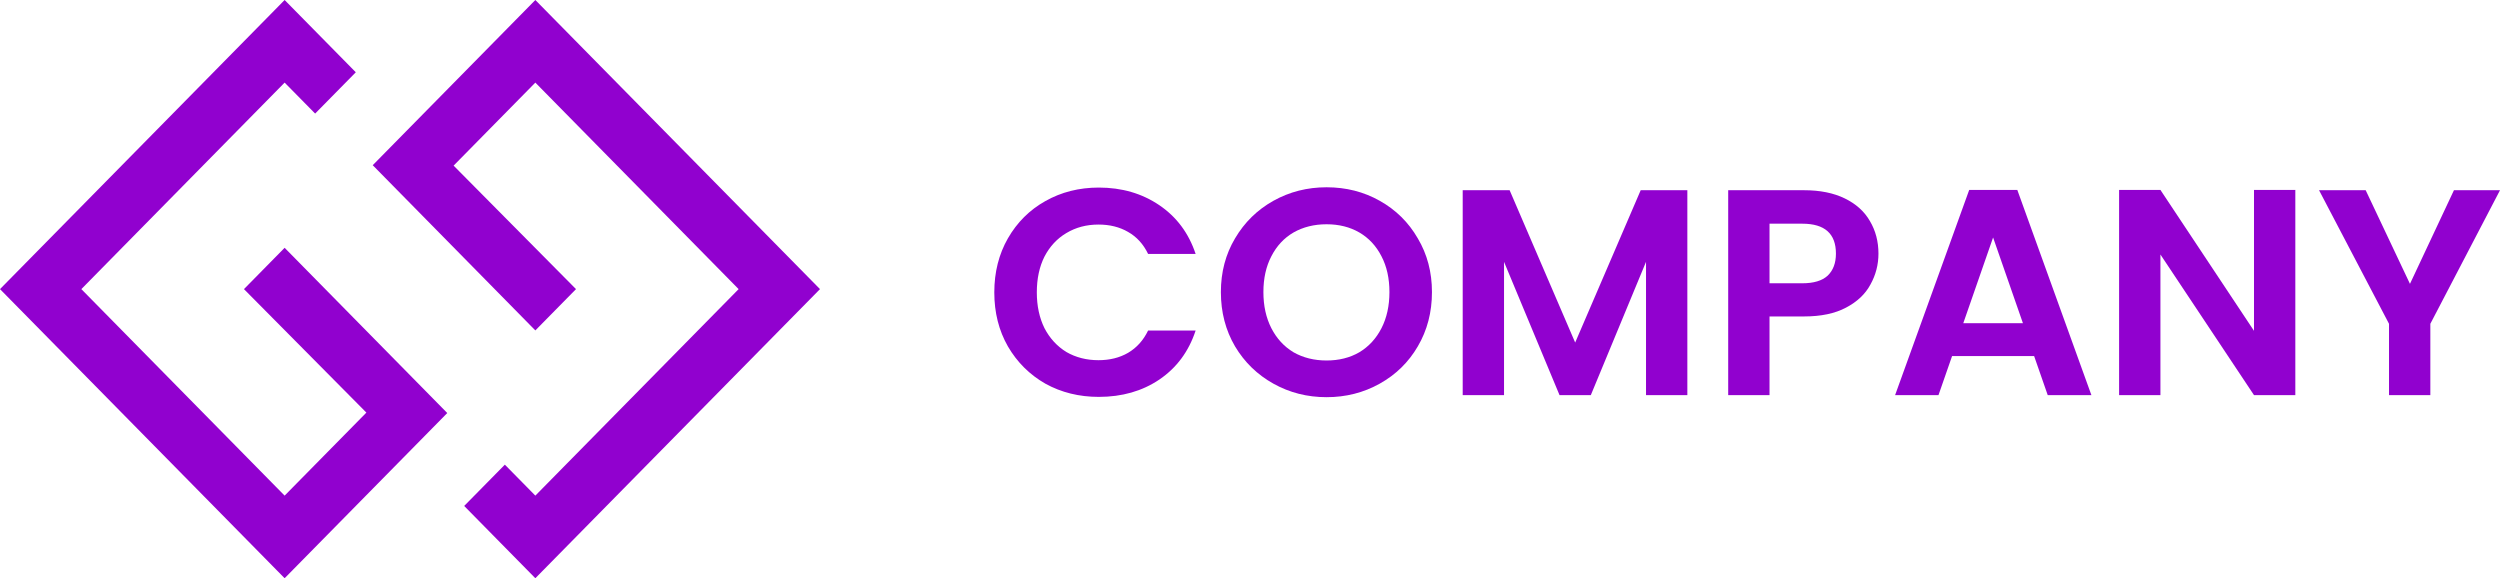 <svg width="147" height="34" viewBox="0 0 147 34" fill="none" xmlns="http://www.w3.org/2000/svg">
<path fill-rule="evenodd" clip-rule="evenodd" d="M14.345 17L21.543 24.261L16.736 29.143L4.783 17L16.736 4.857L18.53 6.678L20.921 4.25L16.736 3.98069e-07L0 17L16.736 34L26.299 24.286L16.736 14.571L14.345 17Z" fill="#9101CF"/>
<path fill-rule="evenodd" clip-rule="evenodd" d="M33.869 17L26.672 9.739L31.478 4.857L43.431 17L31.478 29.143L29.685 27.322L27.294 29.75L31.478 34L48.215 17L31.478 0L21.916 9.714L31.478 19.429L33.869 17Z" fill="#9101CF"/>
<path d="M58.465 17.192C58.465 16.006 58.731 14.948 59.264 14.016C59.807 13.072 60.542 12.341 61.468 11.823C62.405 11.294 63.453 11.029 64.61 11.029C65.964 11.029 67.15 11.375 68.168 12.065C69.186 12.756 69.898 13.711 70.303 14.931H67.508C67.231 14.355 66.837 13.924 66.328 13.636C65.831 13.348 65.252 13.204 64.592 13.204C63.886 13.204 63.256 13.371 62.7 13.705C62.157 14.027 61.728 14.488 61.416 15.086C61.115 15.684 60.965 16.386 60.965 17.192C60.965 17.986 61.115 18.688 61.416 19.298C61.728 19.896 62.157 20.362 62.7 20.696C63.256 21.018 63.886 21.179 64.592 21.179C65.252 21.179 65.831 21.035 66.328 20.748C66.837 20.448 67.231 20.011 67.508 19.436H70.303C69.898 20.667 69.186 21.628 68.168 22.319C67.161 22.997 65.975 23.337 64.61 23.337C63.453 23.337 62.405 23.078 61.468 22.56C60.542 22.031 59.807 21.3 59.264 20.368C58.731 19.436 58.465 18.377 58.465 17.192Z" fill="#9101CF"/>
<path d="M78.002 23.354C76.868 23.354 75.827 23.09 74.878 22.56C73.929 22.031 73.177 21.3 72.621 20.368C72.066 19.424 71.788 18.36 71.788 17.174C71.788 16.001 72.066 14.948 72.621 14.016C73.177 13.072 73.929 12.336 74.878 11.806C75.827 11.277 76.868 11.012 78.002 11.012C79.148 11.012 80.189 11.277 81.127 11.806C82.075 12.336 82.822 13.072 83.366 14.016C83.921 14.948 84.199 16.001 84.199 17.174C84.199 18.36 83.921 19.424 83.366 20.368C82.822 21.3 82.075 22.031 81.127 22.56C80.178 23.09 79.136 23.354 78.002 23.354ZM78.002 21.197C78.731 21.197 79.374 21.035 79.929 20.713C80.484 20.379 80.918 19.908 81.231 19.298C81.543 18.688 81.699 17.98 81.699 17.174C81.699 16.369 81.543 15.667 81.231 15.069C80.918 14.459 80.484 13.993 79.929 13.67C79.374 13.348 78.731 13.187 78.002 13.187C77.273 13.187 76.625 13.348 76.058 13.67C75.503 13.993 75.069 14.459 74.756 15.069C74.444 15.667 74.288 16.369 74.288 17.174C74.288 17.98 74.444 18.688 74.756 19.298C75.069 19.908 75.503 20.379 76.058 20.713C76.625 21.035 77.273 21.197 78.002 21.197Z" fill="#9101CF"/>
<path d="M99.216 11.185V23.233H96.786V15.397L93.54 23.233H91.7L88.437 15.397V23.233H86.007V11.185H88.766L92.62 20.143L96.473 11.185H99.216Z" fill="#9101CF"/>
<path d="M110.453 14.913C110.453 15.558 110.297 16.162 109.984 16.726C109.683 17.29 109.203 17.744 108.544 18.089C107.896 18.435 107.074 18.607 106.079 18.607H104.048V23.233H101.618V11.185H106.079C107.016 11.185 107.815 11.346 108.474 11.668C109.134 11.99 109.626 12.433 109.95 12.997C110.285 13.561 110.453 14.2 110.453 14.913ZM105.975 16.657C106.646 16.657 107.143 16.507 107.467 16.208C107.791 15.897 107.953 15.466 107.953 14.913C107.953 13.739 107.294 13.153 105.975 13.153H104.048V16.657H105.975Z" fill="#9101CF"/>
<path d="M119.607 20.938H114.782L113.983 23.233H111.432L115.789 11.168H118.618L122.974 23.233H120.406L119.607 20.938ZM118.948 19.004L117.194 13.964L115.441 19.004H118.948Z" fill="#9101CF"/>
<path d="M134.965 23.233H132.535L127.033 14.965V23.233H124.603V11.168H127.033L132.535 19.453V11.168H134.965V23.233Z" fill="#9101CF"/>
<path d="M147 11.185L142.904 19.039V23.233H140.474V19.039L136.36 11.185H139.102L141.706 16.691L144.292 11.185H147Z" fill="#9101CF"/>
</svg>
